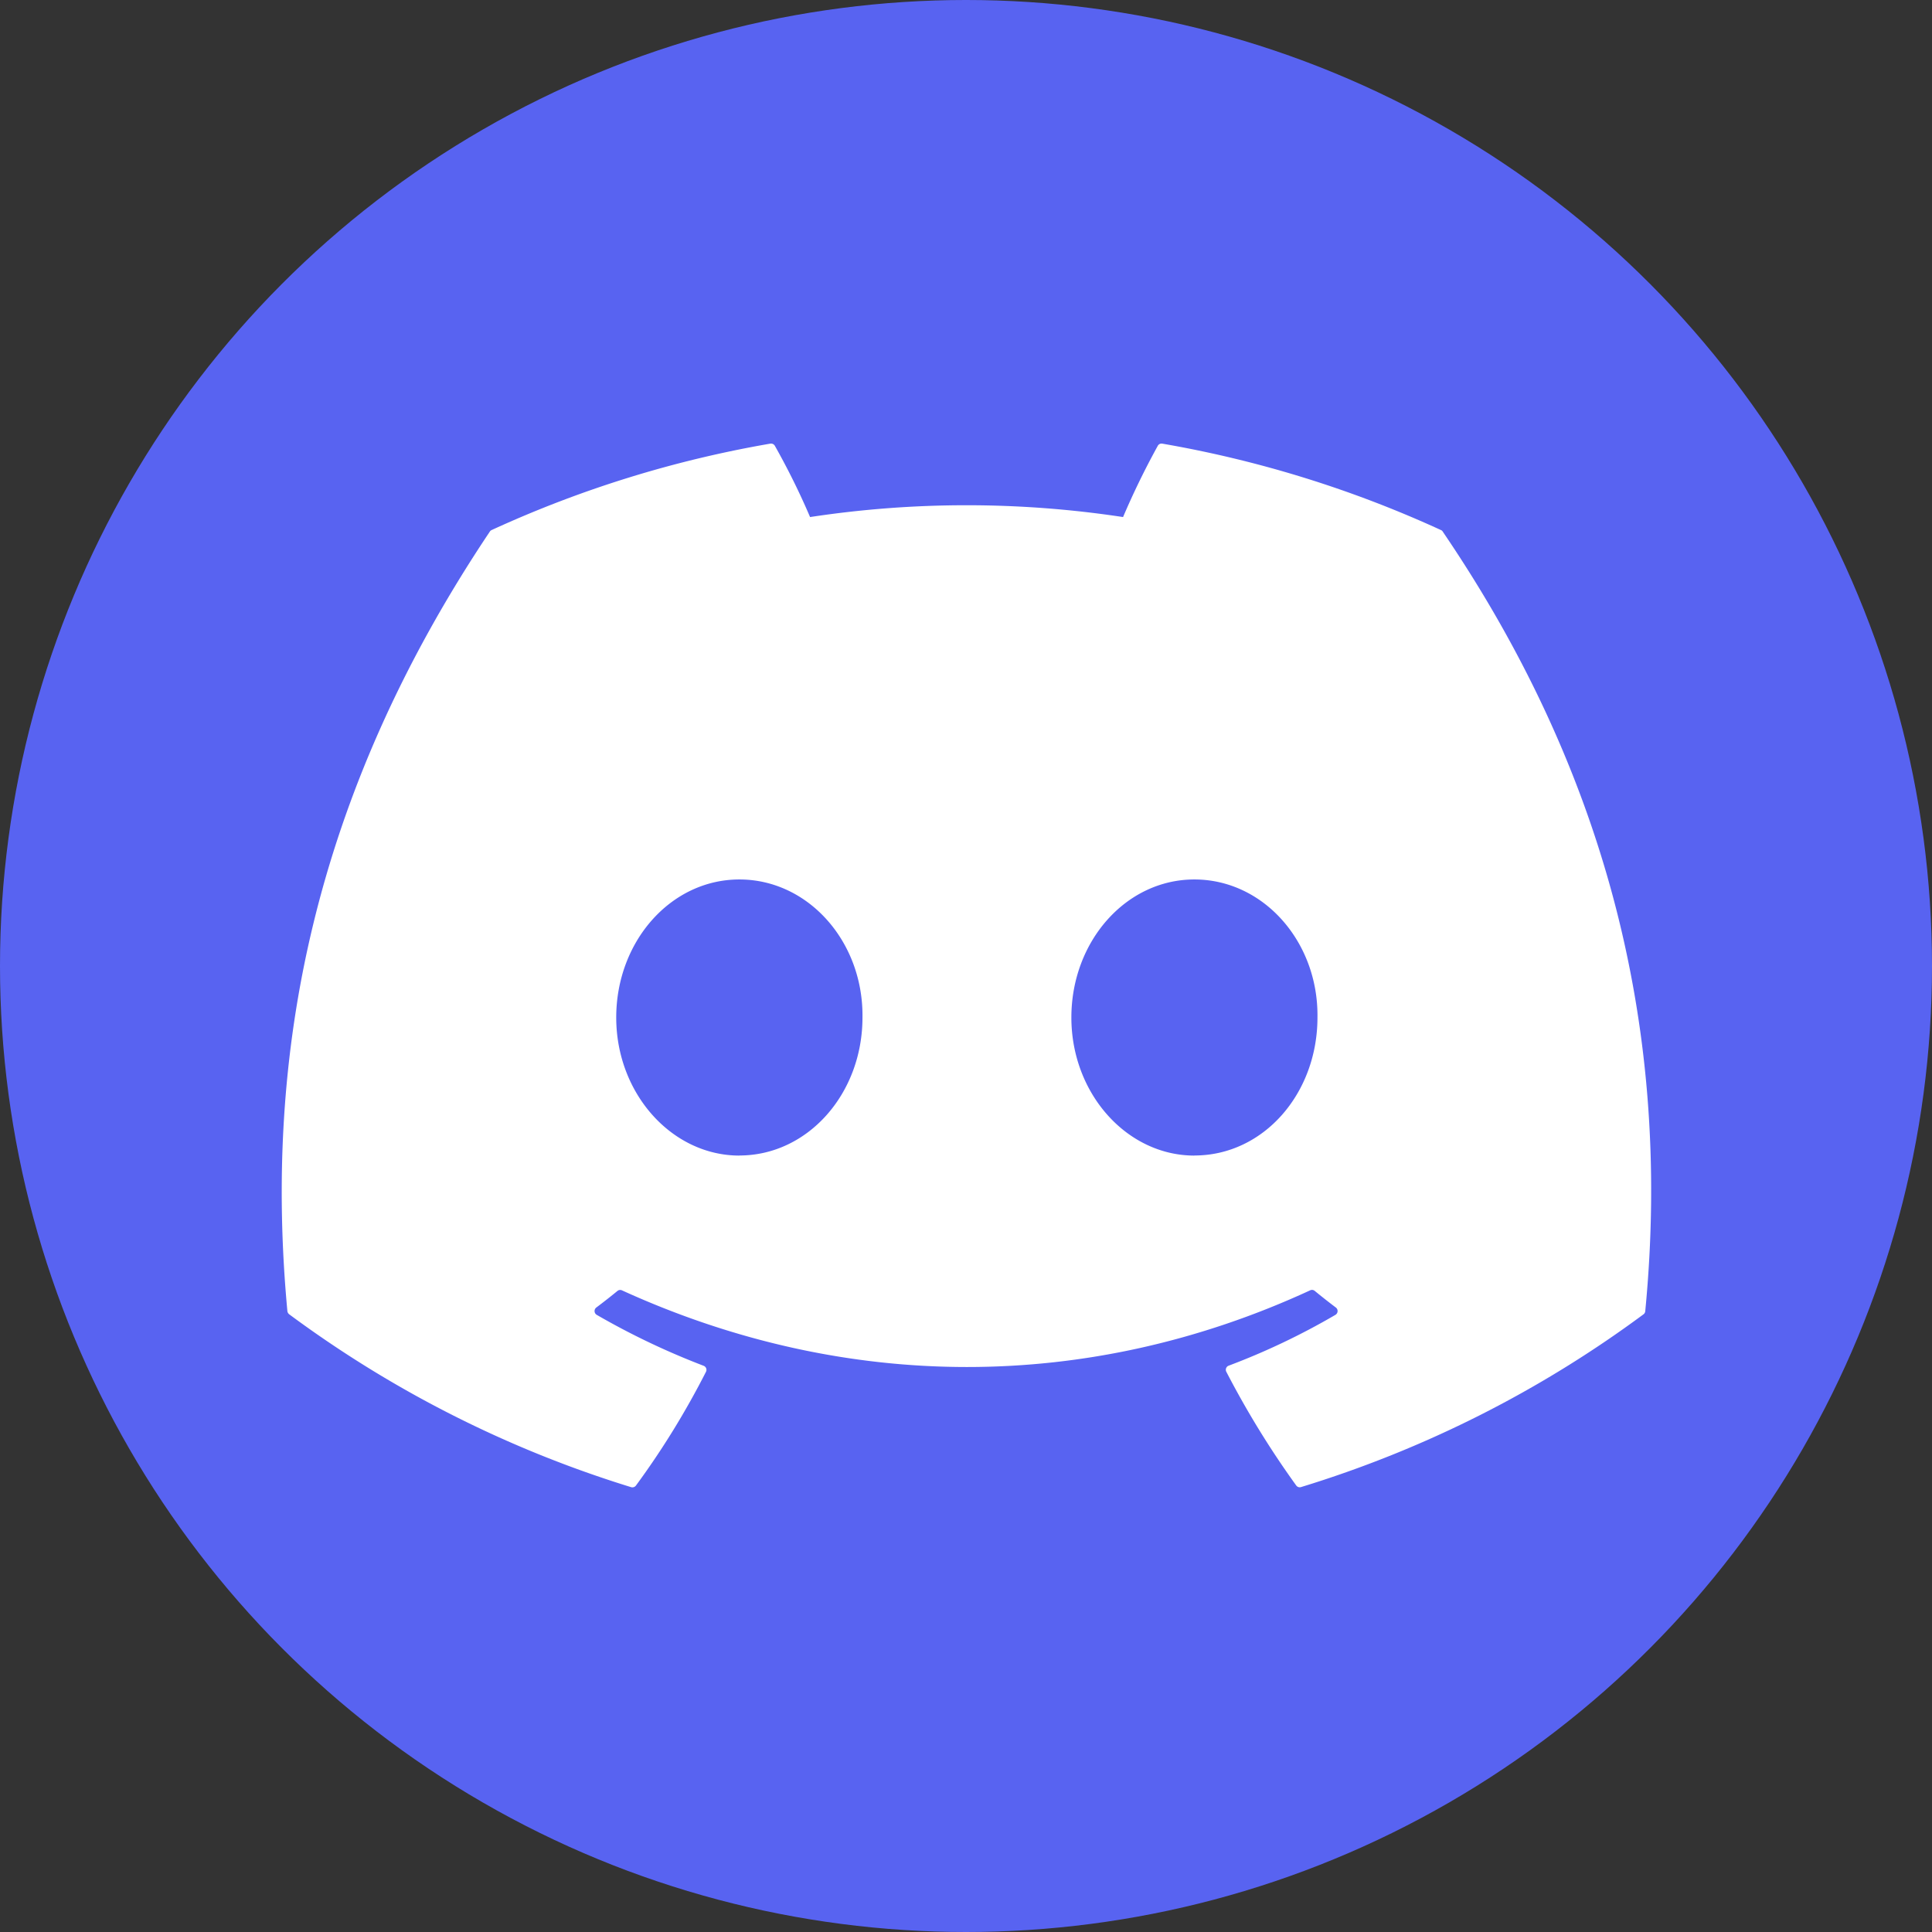<svg xmlns="http://www.w3.org/2000/svg" width="24" height="24">
    <rect width="100%" height="100%" fill="#333333" stroke="none"/>
    <circle cx="12" cy="12" r="12" fill="#5863F1"/>
    <path fill="#fff" d="M17.901 6.585a14.028 14.028 0 0 0-3.463-1.074.053.053 0 0 0-.055.026 9.767 9.767 0 0 0-.432.886 12.948 12.948 0 0 0-3.888 0 8.993 8.993 0 0 0-.438-.886.055.055 0 0 0-.056-.026 13.99 13.99 0 0 0-3.463 1.074.05.05 0 0 0-.022.02c-2.206 3.294-2.81 6.508-2.514 9.682a.059.059 0 0 0 .023.04 14.107 14.107 0 0 0 4.247 2.147.055.055 0 0 0 .06-.02c.328-.446.619-.92.87-1.413a.054.054 0 0 0-.03-.075 9.28 9.28 0 0 1-1.328-.633.054.054 0 0 1-.026-.044.055.055 0 0 1 .021-.046 7.77 7.77 0 0 0 .264-.207.053.053 0 0 1 .055-.007c2.784 1.27 5.798 1.27 8.549 0a.053.053 0 0 1 .056.006c.085.07.174.14.264.208a.055.055 0 0 1-.005.09 8.716 8.716 0 0 1-1.327.632.054.054 0 0 0-.029.076c.254.491.544.963.868 1.412a.054.054 0 0 0 .06.02 14.06 14.06 0 0 0 4.254-2.146.054.054 0 0 0 .022-.04c.355-3.67-.594-6.857-2.515-9.682a.043.043 0 0 0-.022-.02Zm-8.716 7.77c-.838 0-1.53-.77-1.53-1.715 0-.945.678-1.715 1.53-1.715.858 0 1.542.776 1.529 1.715 0 .945-.678 1.714-1.53 1.714Zm5.652 0c-.838 0-1.528-.77-1.528-1.715 0-.945.677-1.715 1.528-1.715.859 0 1.543.776 1.529 1.715 0 .945-.67 1.714-1.529 1.714Z"/>
</svg>
